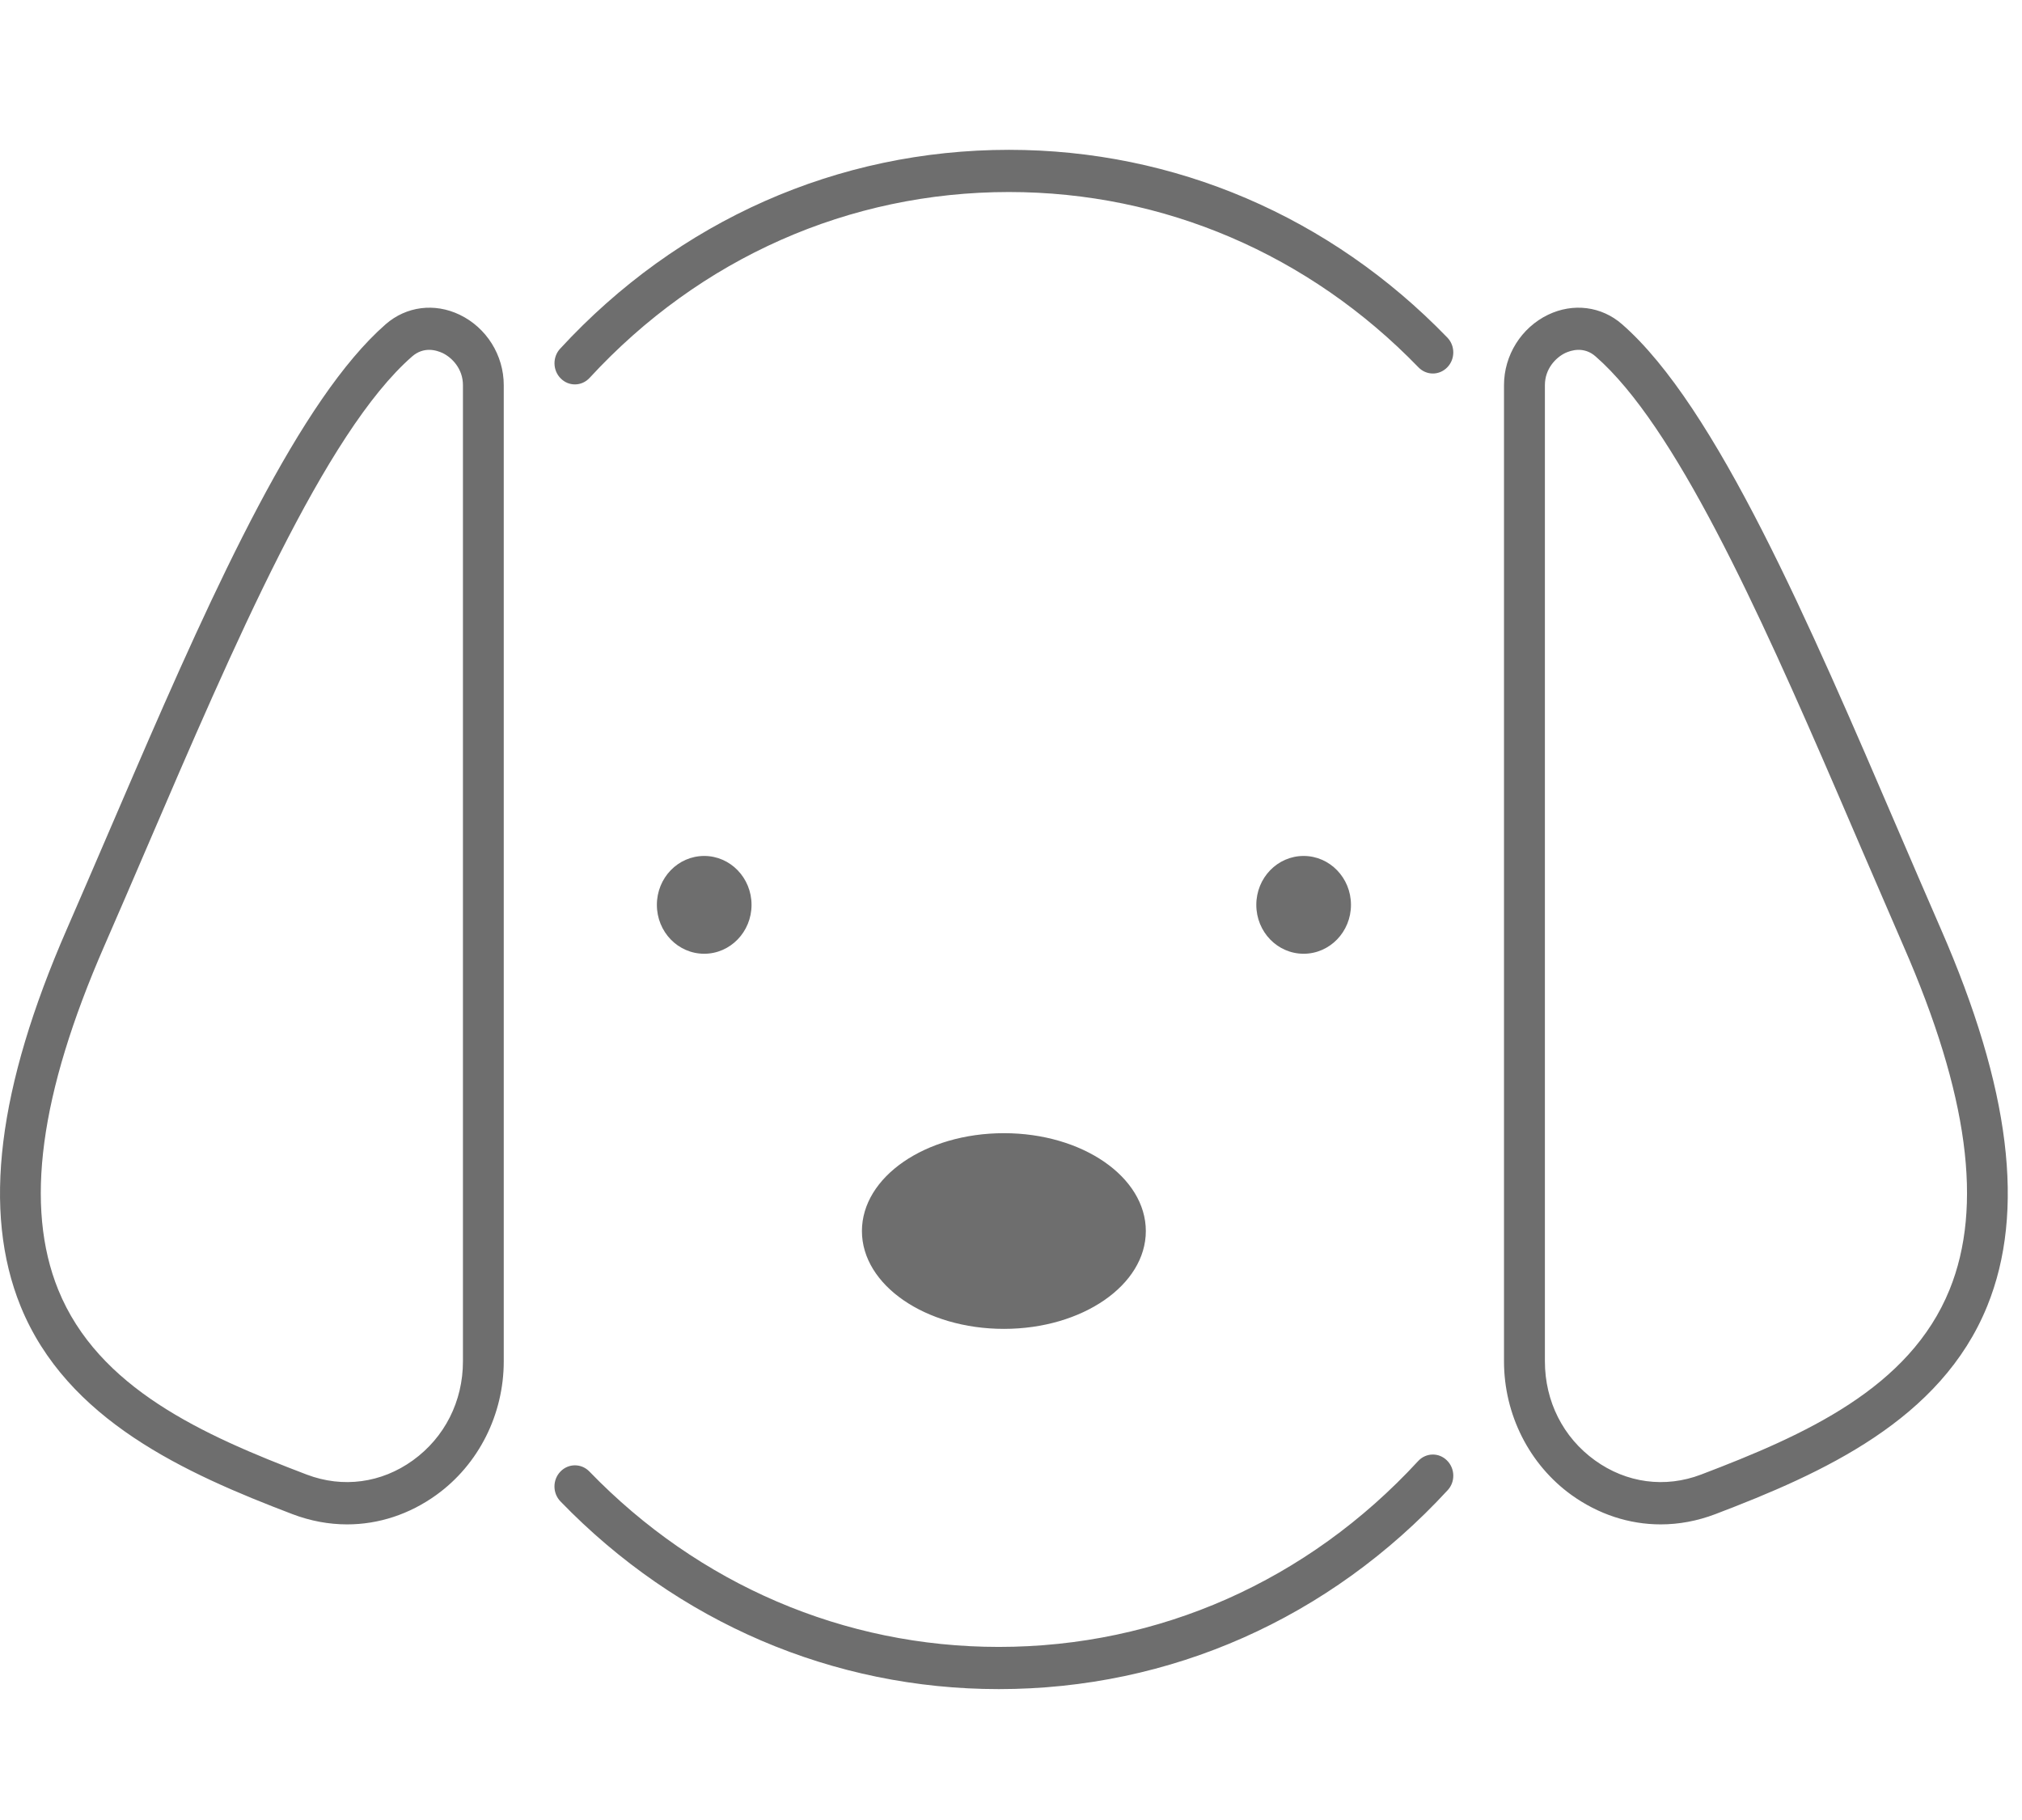<?xml version="1.0" encoding="UTF-8"?>
<svg width="20px" height="18px" viewBox="0 0 22 17" version="1.1" xmlns="http://www.w3.org/2000/svg" xmlns:xlink="http://www.w3.org/1999/xlink">
    <title>Icon/Big/Pet</title>
    <g id="desktop" stroke="none" stroke-width="1" fill="none" fill-rule="evenodd">
        <g id="d.-results" transform="translate(-847, -1264)" fill="#6E6E6E">
            <g id="euphorbia" transform="translate(733, 1054)">
                <g id="Icon/Big/Pet" transform="translate(114, 210)">
                    <g id="Group-17">
                        <path d="M15.743,14.488 C15.832,14.575 15.836,14.721 15.751,14.812 C14.465,16.208 12.731,16.976 10.867,16.976 C9.066,16.976 7.372,16.251 6.098,14.934 C6.011,14.844 6.011,14.699 6.098,14.609 C6.185,14.519 6.326,14.519 6.413,14.609 C7.603,15.839 9.185,16.517 10.867,16.517 C12.608,16.517 14.228,15.799 15.429,14.496 C15.514,14.403 15.655,14.4 15.743,14.488 Z M17.648,2.127 C18.672,3.02 19.683,5.374 20.661,7.651 C20.814,8.007 20.966,8.36 21.116,8.704 C21.873,10.437 22.039,11.78 21.622,12.808 C21.118,14.05 19.83,14.628 18.662,15.073 C18.467,15.147 18.267,15.184 18.069,15.184 C17.727,15.184 17.392,15.075 17.098,14.864 C16.639,14.533 16.364,13.989 16.364,13.41 L16.364,2.79 C16.364,2.464 16.553,2.164 16.844,2.024 C17.117,1.893 17.425,1.932 17.648,2.127 Z M5.001,2.024 C5.293,2.164 5.481,2.464 5.481,2.79 L5.481,13.41 C5.481,13.989 5.207,14.533 4.747,14.864 C4.454,15.075 4.118,15.184 3.777,15.184 C3.578,15.184 3.378,15.147 3.183,15.073 C2.015,14.628 0.727,14.05 0.223,12.808 C-0.193,11.78 -0.028,10.437 0.729,8.704 C0.879,8.36 1.031,8.007 1.184,7.651 L1.452,7.029 C2.346,4.958 3.267,2.939 4.197,2.127 C4.421,1.932 4.728,1.893 5.001,2.024 Z M17.175,2.406 C17.113,2.406 17.06,2.427 17.031,2.44 C16.929,2.489 16.809,2.611 16.809,2.79 L16.809,13.41 C16.809,13.845 17.007,14.238 17.353,14.487 C17.696,14.735 18.117,14.791 18.508,14.642 C19.638,14.212 20.777,13.702 21.212,12.63 C21.579,11.726 21.415,10.504 20.711,8.893 C20.561,8.548 20.408,8.194 20.255,7.838 L19.993,7.229 C19.118,5.201 18.221,3.228 17.361,2.478 C17.299,2.423 17.233,2.406 17.175,2.406 Z M4.67,2.406 C4.612,2.406 4.547,2.423 4.484,2.478 C3.538,3.303 2.548,5.608 1.59,7.838 C1.437,8.194 1.285,8.548 1.134,8.893 C0.431,10.504 0.267,11.726 0.633,12.63 C1.068,13.702 2.207,14.212 3.337,14.642 C3.729,14.791 4.15,14.735 4.493,14.487 C4.838,14.238 5.037,13.845 5.037,13.41 L5.037,2.79 C5.037,2.611 4.917,2.489 4.814,2.44 C4.785,2.427 4.732,2.406 4.67,2.406 Z M10.923,10.928 C11.776,10.928 12.467,11.404 12.467,11.993 C12.467,12.58 11.776,13.057 10.923,13.057 C10.069,13.057 9.378,12.58 9.378,11.993 C9.378,11.404 10.069,10.928 10.923,10.928 Z M7.662,7.912 C7.946,7.912 8.177,8.15 8.177,8.444 C8.177,8.738 7.946,8.976 7.662,8.976 C7.377,8.976 7.147,8.738 7.147,8.444 C7.147,8.15 7.377,7.912 7.662,7.912 Z M14.184,7.912 C14.468,7.912 14.699,8.15 14.699,8.444 C14.699,8.738 14.468,8.976 14.184,8.976 C13.899,8.976 13.669,8.738 13.669,8.444 C13.669,8.15 13.899,7.912 14.184,7.912 Z M10.978,0.23 C12.78,0.23 14.473,0.955 15.747,2.272 C15.834,2.361 15.834,2.507 15.747,2.596 C15.66,2.686 15.52,2.686 15.433,2.596 C14.243,1.367 12.661,0.689 10.978,0.689 C9.238,0.689 7.617,1.407 6.416,2.71 C6.372,2.758 6.314,2.782 6.255,2.782 C6.2,2.782 6.145,2.761 6.102,2.718 C6.013,2.631 6.01,2.485 6.094,2.394 C7.38,0.998 9.115,0.23 10.978,0.23 Z" id="Combined-Shape"></path>
                    </g>
                </g>
            </g>
        </g>
    </g>
</svg>